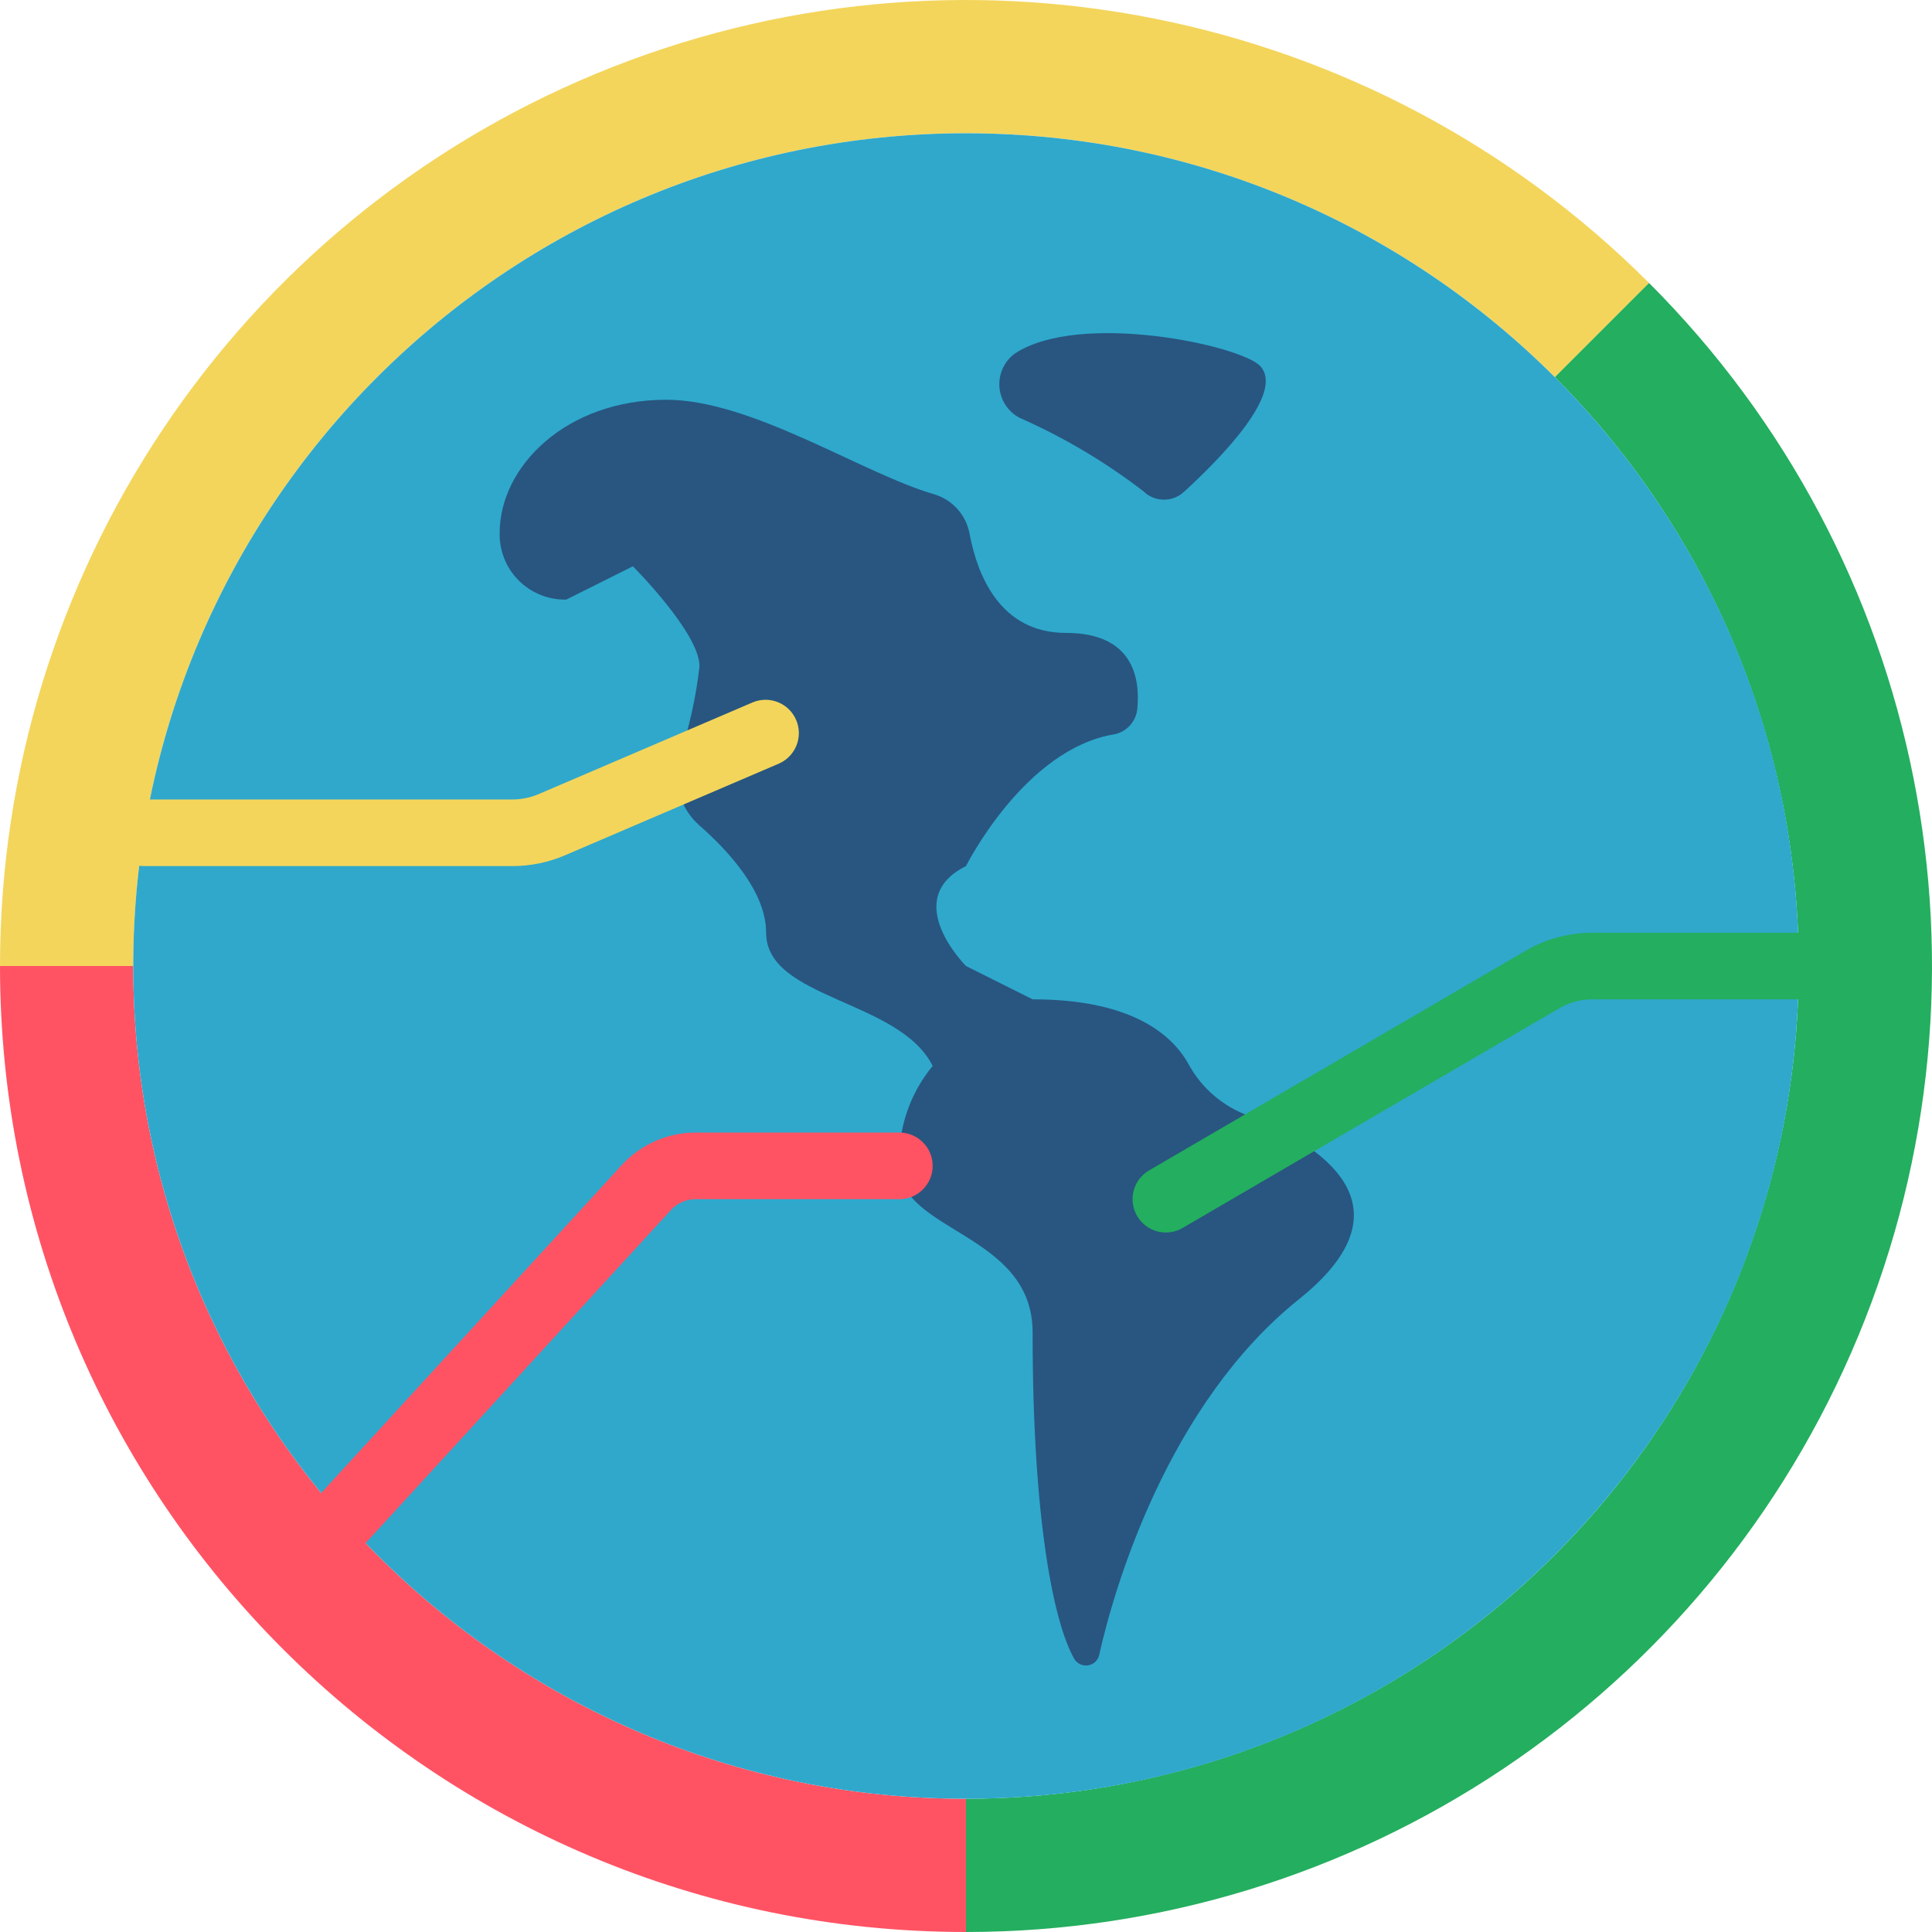 <svg height="512.008pt" viewBox="0 0 512.008 512.008" width="512.008pt" xmlns="http://www.w3.org/2000/svg"><path d="m256 35.316c58.547-.074 114.707 23.188 156.051 64.641l24.969-24.969c-73.215-73.215-183.324-95.117-278.988-55.492-95.66 39.621-158.031 132.969-158.031 236.512h35.309c0-121.883 98.809-220.691 220.691-220.691zm0 0" fill="#f3d55b"/><path d="m412.051 99.957c63.117 63.117 82 158.039 47.84 240.504-34.156 82.469-114.629 136.238-203.891 136.234v35.312c103.543 0 196.891-62.371 236.512-158.035 39.625-95.66 17.723-205.77-55.492-278.984zm0 0" fill="#24ae5f"/><path d="m35.309 256.008h-35.309c0 141.383 114.613 256 256 256v-35.312c-121.883 0-220.691-98.805-220.691-220.688zm0 0" fill="#ff5364"/><path d="m476.691 256.008c0 121.883-98.809 220.688-220.691 220.688s-220.691-98.805-220.691-220.688c0-121.883 98.809-220.691 220.691-220.691s220.691 98.809 220.691 220.691zm0 0" fill="#2fa8cc"/><path d="m256.98 141.574c-.879-5.039-4.539-9.145-9.445-10.59-18.988-5.516-48.242-25.047-70.984-25.047-26.48 0-44.137 17.656-44.137 35.312-.102 4.711 1.727 9.262 5.059 12.594 3.336 3.332 7.883 5.16 12.598 5.059l17.652-8.824s17.656 17.652 17.656 26.48c-.926 8.172-2.703 16.223-5.305 24.023-1.926 6.613.172 13.746 5.379 18.258 7.695 6.762 17.582 17.551 17.582 28.34 0 17.656 35.309 17.664 44.137 35.312-6.137 7.418-9.285 16.863-8.828 26.48 0 17.656 35.312 17.656 35.312 44.137 0 50.68 5.77 77.156 10.973 86.406.723 1.316 2.184 2.047 3.668 1.836 1.484-.207 2.684-1.312 3.012-2.777 3.852-17.422 18.094-66.391 52.969-94.289 31.562-25.25 4.441-41.473-13.574-48.668-6.566-2.426-12.062-7.102-15.504-13.199-4.078-7.695-14.566-17.582-41.543-17.582l-17.656-8.828s-17.656-17.656 0-26.484c0 0 15.52-31.039 39.281-34.914 3.402-.668 5.926-3.547 6.141-7.008.719-7.844-1.094-19.871-18.938-19.871-17.656 0-23.543-15.691-25.504-26.156zm0 0" fill="#285680"/><path d="m270.199 110.727c11.676 5.145 22.691 11.676 32.809 19.457 2.977 2.93 7.738 2.988 10.789.137 9.992-9.145 26.664-26.246 20.203-33.277-5.078-5.523-47.785-14.688-65.027-3.367-2.809 2.047-4.363 5.398-4.113 8.867.25 3.465 2.266 6.559 5.34 8.184zm0 0" fill="#285680"/><path d="m308.973 326.629c-3.984 0-7.477-2.672-8.52-6.52s.621-7.918 4.062-9.93l99.746-58.191c5.402-3.148 11.543-4.805 17.793-4.809h54.637c4.875 0 8.824 3.953 8.824 8.828s-3.949 8.828-8.824 8.828h-54.637c-3.125 0-6.199.828-8.898 2.406l-99.742 58.18c-1.348.789-2.879 1.207-4.441 1.207zm0 0" fill="#24ae5f"/><path d="m135.805 229.523h-97.684c-4.875 0-8.828-3.949-8.828-8.828 0-4.875 3.953-8.824 8.828-8.824h97.684c2.398 0 4.773-.488 6.977-1.434l56.781-24.336c4.453-1.805 9.535.285 11.43 4.703 1.895 4.418-.094 9.539-4.477 11.52l-56.801 24.348c-4.395 1.883-9.125 2.855-13.91 2.852zm0 0" fill="#f3d55b"/><path d="m90.879 411.258c-3.5 0-6.668-2.07-8.078-5.273-1.41-3.207-.793-6.941 1.574-9.52l80.418-87.734c5.023-5.461 12.105-8.574 19.527-8.586h54.023c4.875 0 8.828 3.953 8.828 8.828s-3.953 8.828-8.828 8.828h-54.023c-2.477.004-4.836 1.039-6.512 2.863l-80.414 87.73c-1.676 1.828-4.039 2.863-6.516 2.863zm0 0" fill="#ff5364"/></svg>